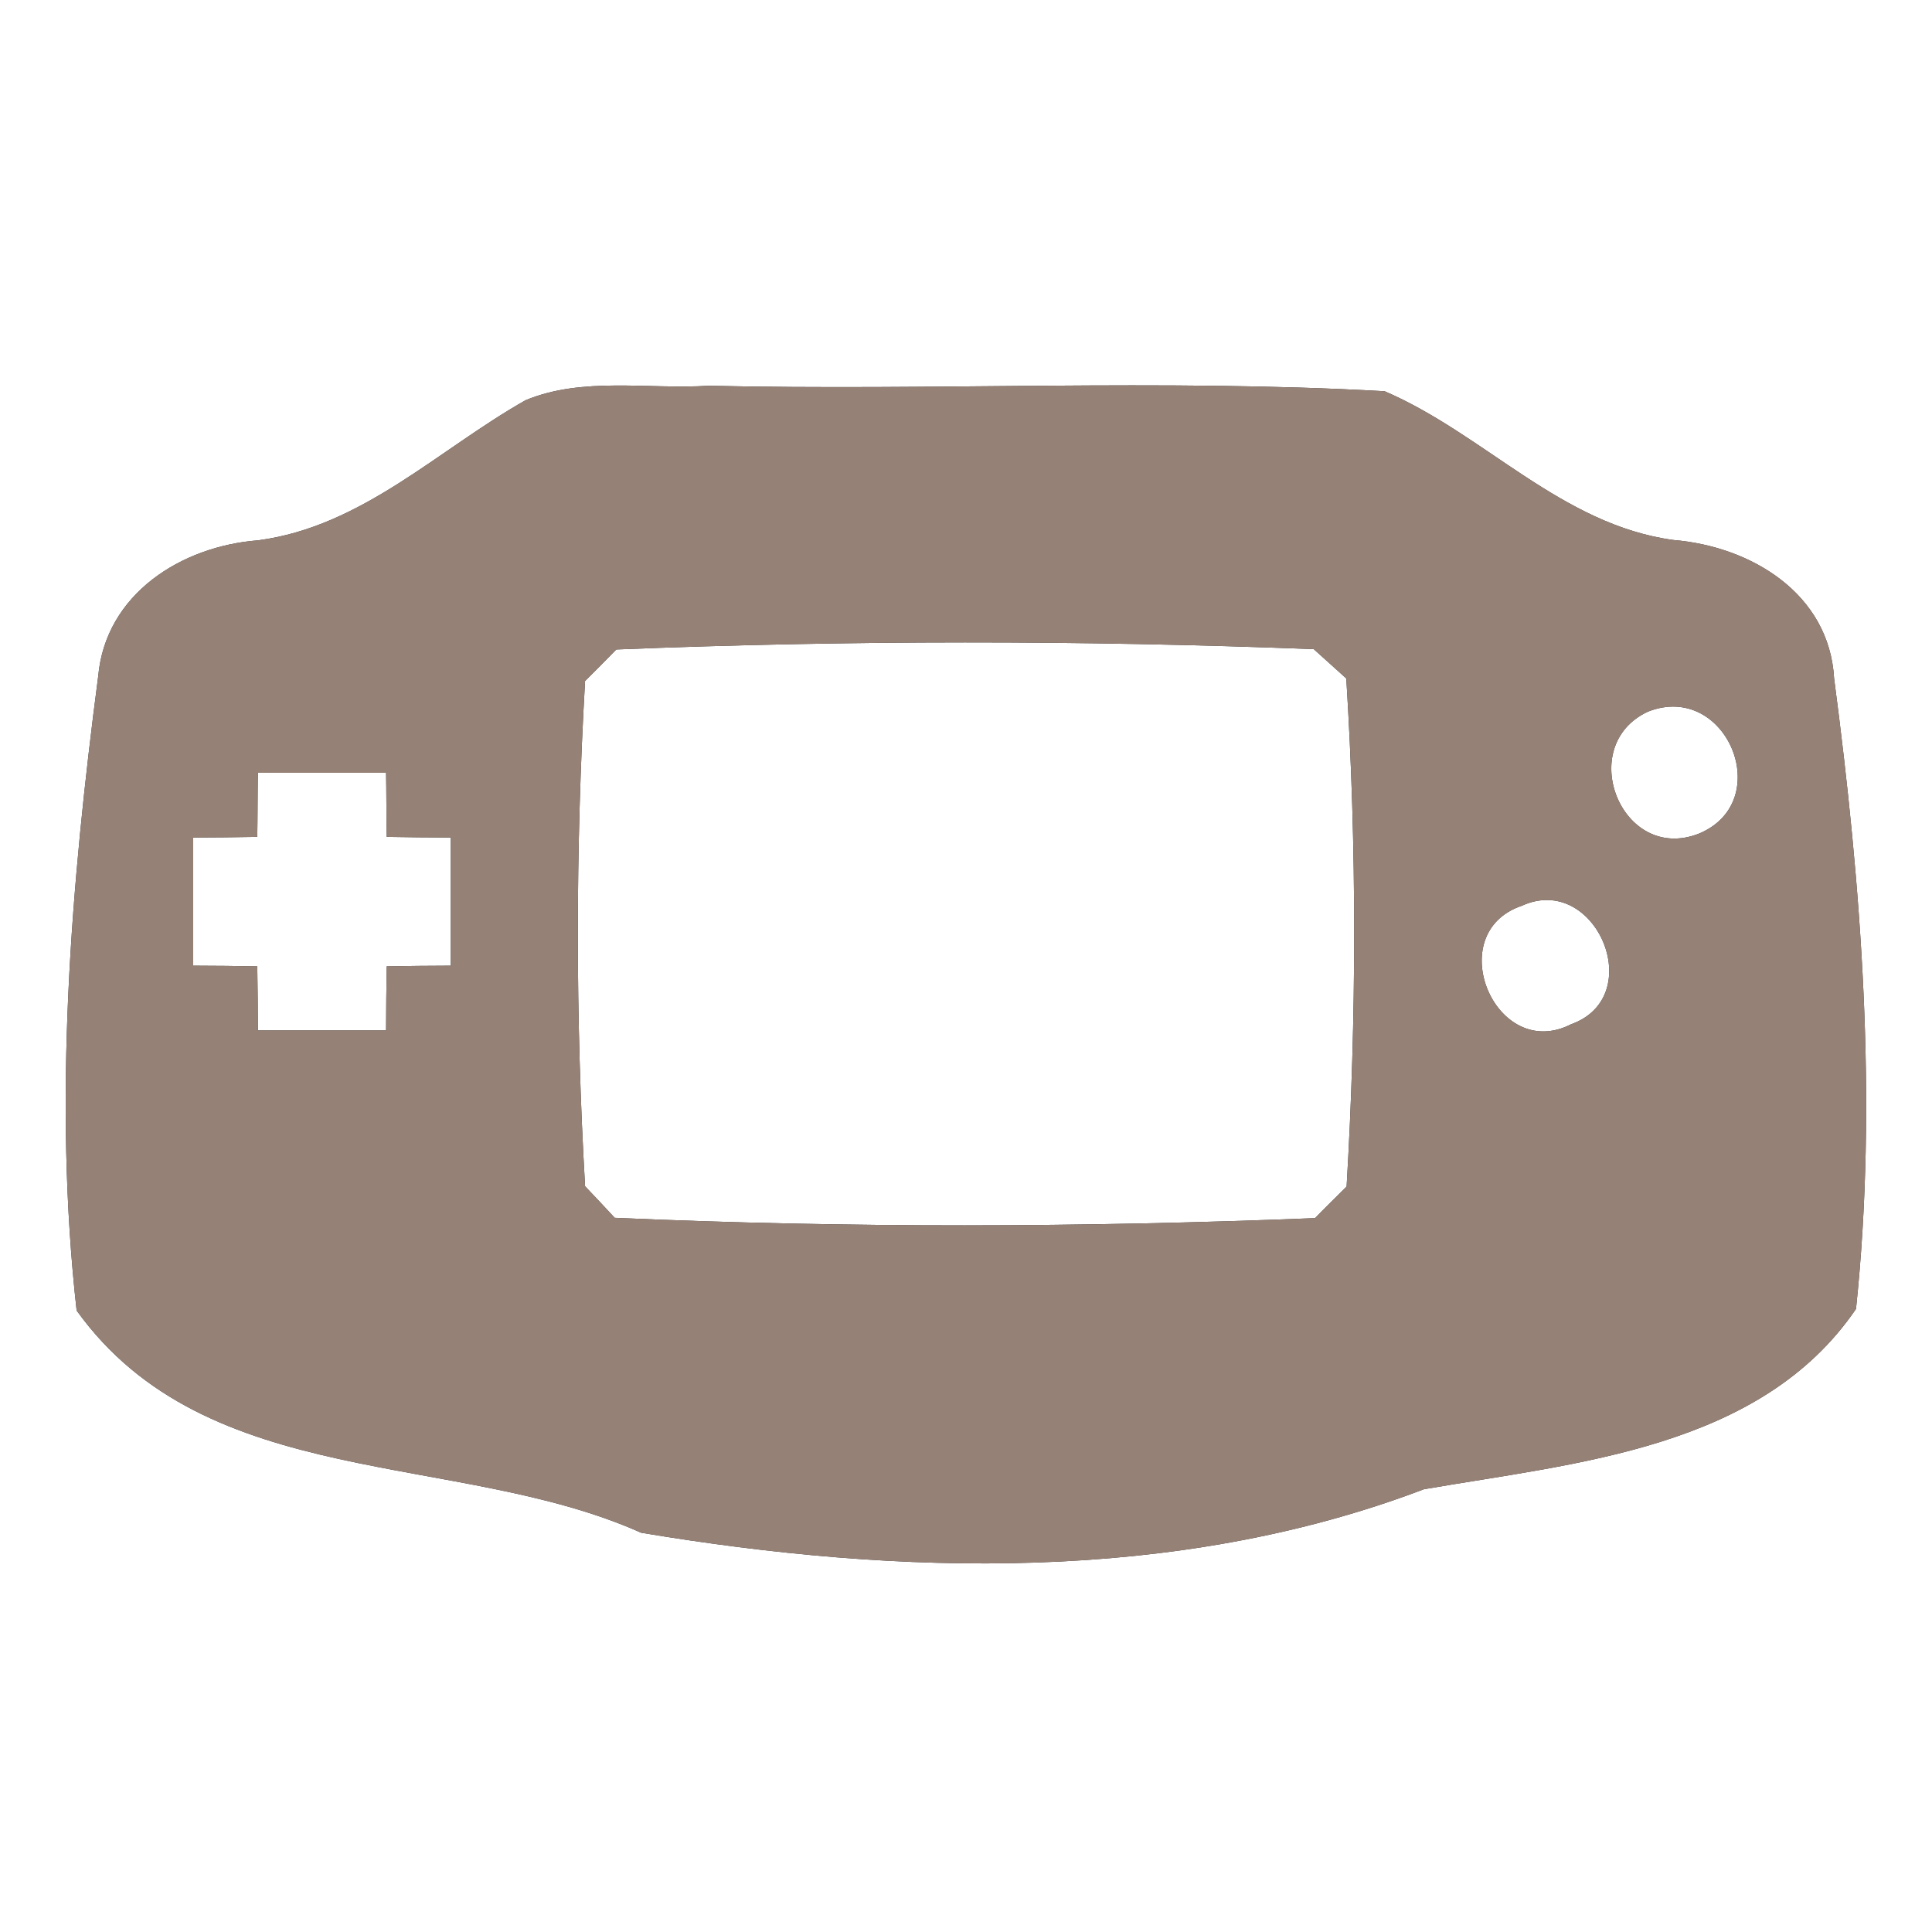 <?xml version="1.0" encoding="UTF-8" ?>
<!DOCTYPE svg PUBLIC "-//W3C//DTD SVG 1.1//EN" "http://www.w3.org/Graphics/SVG/1.1/DTD/svg11.dtd">
<svg width="60pt" height="60pt" viewBox="0 0 60 60" version="1.1" xmlns="http://www.w3.org/2000/svg">
<rect x="0" y="0" width="60" height="60" fill="#333333" stroke="none"/>
<g id="#ffffffff">
<path fill="#ffffff" opacity="1.00" d=" M 0.00 0.00 L 60.00 0.00 L 60.00 60.00 L 0.00 60.00 L 0.00 0.00 M 16.32 12.43 C 13.60 13.97 11.25 16.35 8.02 16.78 C 5.64 16.96 3.28 18.44 3.05 21.00 C 2.20 27.49 1.65 34.20 2.38 40.70 C 6.44 46.35 14.18 45.04 19.91 47.60 C 27.92 48.94 36.52 49.18 44.22 46.25 C 48.95 45.43 54.68 44.99 57.64 40.65 C 58.32 34.18 57.81 27.52 56.96 21.07 C 56.81 18.43 54.38 16.97 51.97 16.77 C 48.49 16.30 46.10 13.48 43.00 12.15 C 36.02 11.76 29.00 12.14 22.01 11.98 C 20.13 12.10 18.10 11.69 16.32 12.43 Z" />
<path fill="#ffffff" opacity="1.00" d=" M 19.14 20.17 C 26.34 19.88 33.60 19.88 40.80 20.16 C 41.05 20.39 41.56 20.84 41.81 21.07 C 42.14 26.31 42.13 31.61 41.82 36.85 C 41.58 37.09 41.08 37.58 40.84 37.83 C 33.61 38.12 26.32 38.14 19.09 37.82 C 18.86 37.57 18.40 37.08 18.17 36.84 C 17.87 31.63 17.87 26.36 18.17 21.15 C 18.41 20.91 18.90 20.42 19.14 20.17 Z" />
<path fill="#ffffff" opacity="1.00" d=" M 51.18 22.10 C 53.62 21.14 55.17 24.89 52.76 25.89 C 50.36 26.83 48.90 23.16 51.18 22.10 Z" />
<path fill="#ffffff" opacity="1.00" d=" M 8.01 24.00 C 9.34 24.00 10.66 24.00 11.99 24.00 C 12.00 24.50 12.00 25.50 12.01 25.99 C 12.50 26.00 13.50 26.01 14.00 26.01 C 14.00 27.34 14.00 28.66 14.00 29.99 C 13.50 29.99 12.50 30.00 12.01 30.01 C 12.00 30.50 11.99 31.50 11.99 32.00 C 10.66 32.00 9.34 32.00 8.01 32.00 C 8.01 31.50 8.00 30.50 7.99 30.01 C 7.50 30.00 6.50 29.99 6.00 29.99 C 6.00 28.66 6.00 27.34 6.00 26.01 C 6.50 26.01 7.50 26.00 7.99 25.99 C 8.00 25.50 8.00 24.50 8.01 24.00 Z" />
<path fill="#ffffff" opacity="1.00" d=" M 47.26 28.13 C 49.55 27.08 51.20 30.95 48.79 31.81 C 46.44 33.01 44.75 28.98 47.26 28.13 Z" />
</g>
<g id="#000000ff">
<path fill="#968176" opacity="1.00" d=" M 16.32 12.43 C 18.10 11.69 20.13 12.10 22.01 11.98 C 29.00 12.14 36.02 11.76 43.00 12.15 C 46.10 13.48 48.49 16.30 51.97 16.77 C 54.38 16.97 56.81 18.43 56.96 21.07 C 57.81 27.52 58.32 34.18 57.64 40.65 C 54.68 44.99 48.95 45.43 44.22 46.25 C 36.52 49.18 27.92 48.94 19.91 47.60 C 14.18 45.04 6.44 46.35 2.38 40.70 C 1.65 34.20 2.20 27.49 3.05 21.00 C 3.28 18.44 5.64 16.96 8.02 16.78 C 11.25 16.35 13.60 13.97 16.32 12.43 M 19.14 20.17 C 18.90 20.42 18.41 20.91 18.17 21.15 C 17.87 26.36 17.87 31.63 18.17 36.84 C 18.40 37.08 18.86 37.57 19.09 37.82 C 26.32 38.14 33.61 38.12 40.84 37.83 C 41.08 37.58 41.58 37.09 41.82 36.85 C 42.13 31.61 42.14 26.31 41.81 21.07 C 41.56 20.84 41.05 20.39 40.80 20.16 C 33.60 19.88 26.34 19.88 19.14 20.17 M 51.18 22.10 C 48.90 23.16 50.36 26.83 52.76 25.89 C 55.17 24.89 53.62 21.14 51.18 22.10 M 8.01 24.00 C 8.00 24.50 8.00 25.50 7.99 25.99 C 7.50 26.00 6.50 26.01 6.00 26.01 C 6.00 27.34 6.00 28.66 6.00 29.99 C 6.50 29.99 7.50 30.00 7.99 30.01 C 8.00 30.50 8.01 31.50 8.01 32.00 C 9.34 32.00 10.66 32.00 11.99 32.00 C 11.99 31.50 12.00 30.50 12.01 30.01 C 12.50 30.00 13.50 29.99 14.00 29.99 C 14.00 28.66 14.00 27.34 14.00 26.01 C 13.50 26.01 12.50 26.00 12.01 25.99 C 12.00 25.50 12.00 24.50 11.99 24.00 C 10.66 24.00 9.34 24.00 8.01 24.00 M 47.26 28.13 C 44.75 28.98 46.44 33.01 48.79 31.81 C 51.20 30.95 49.55 27.08 47.26 28.13 Z" />
</g>
</svg>
